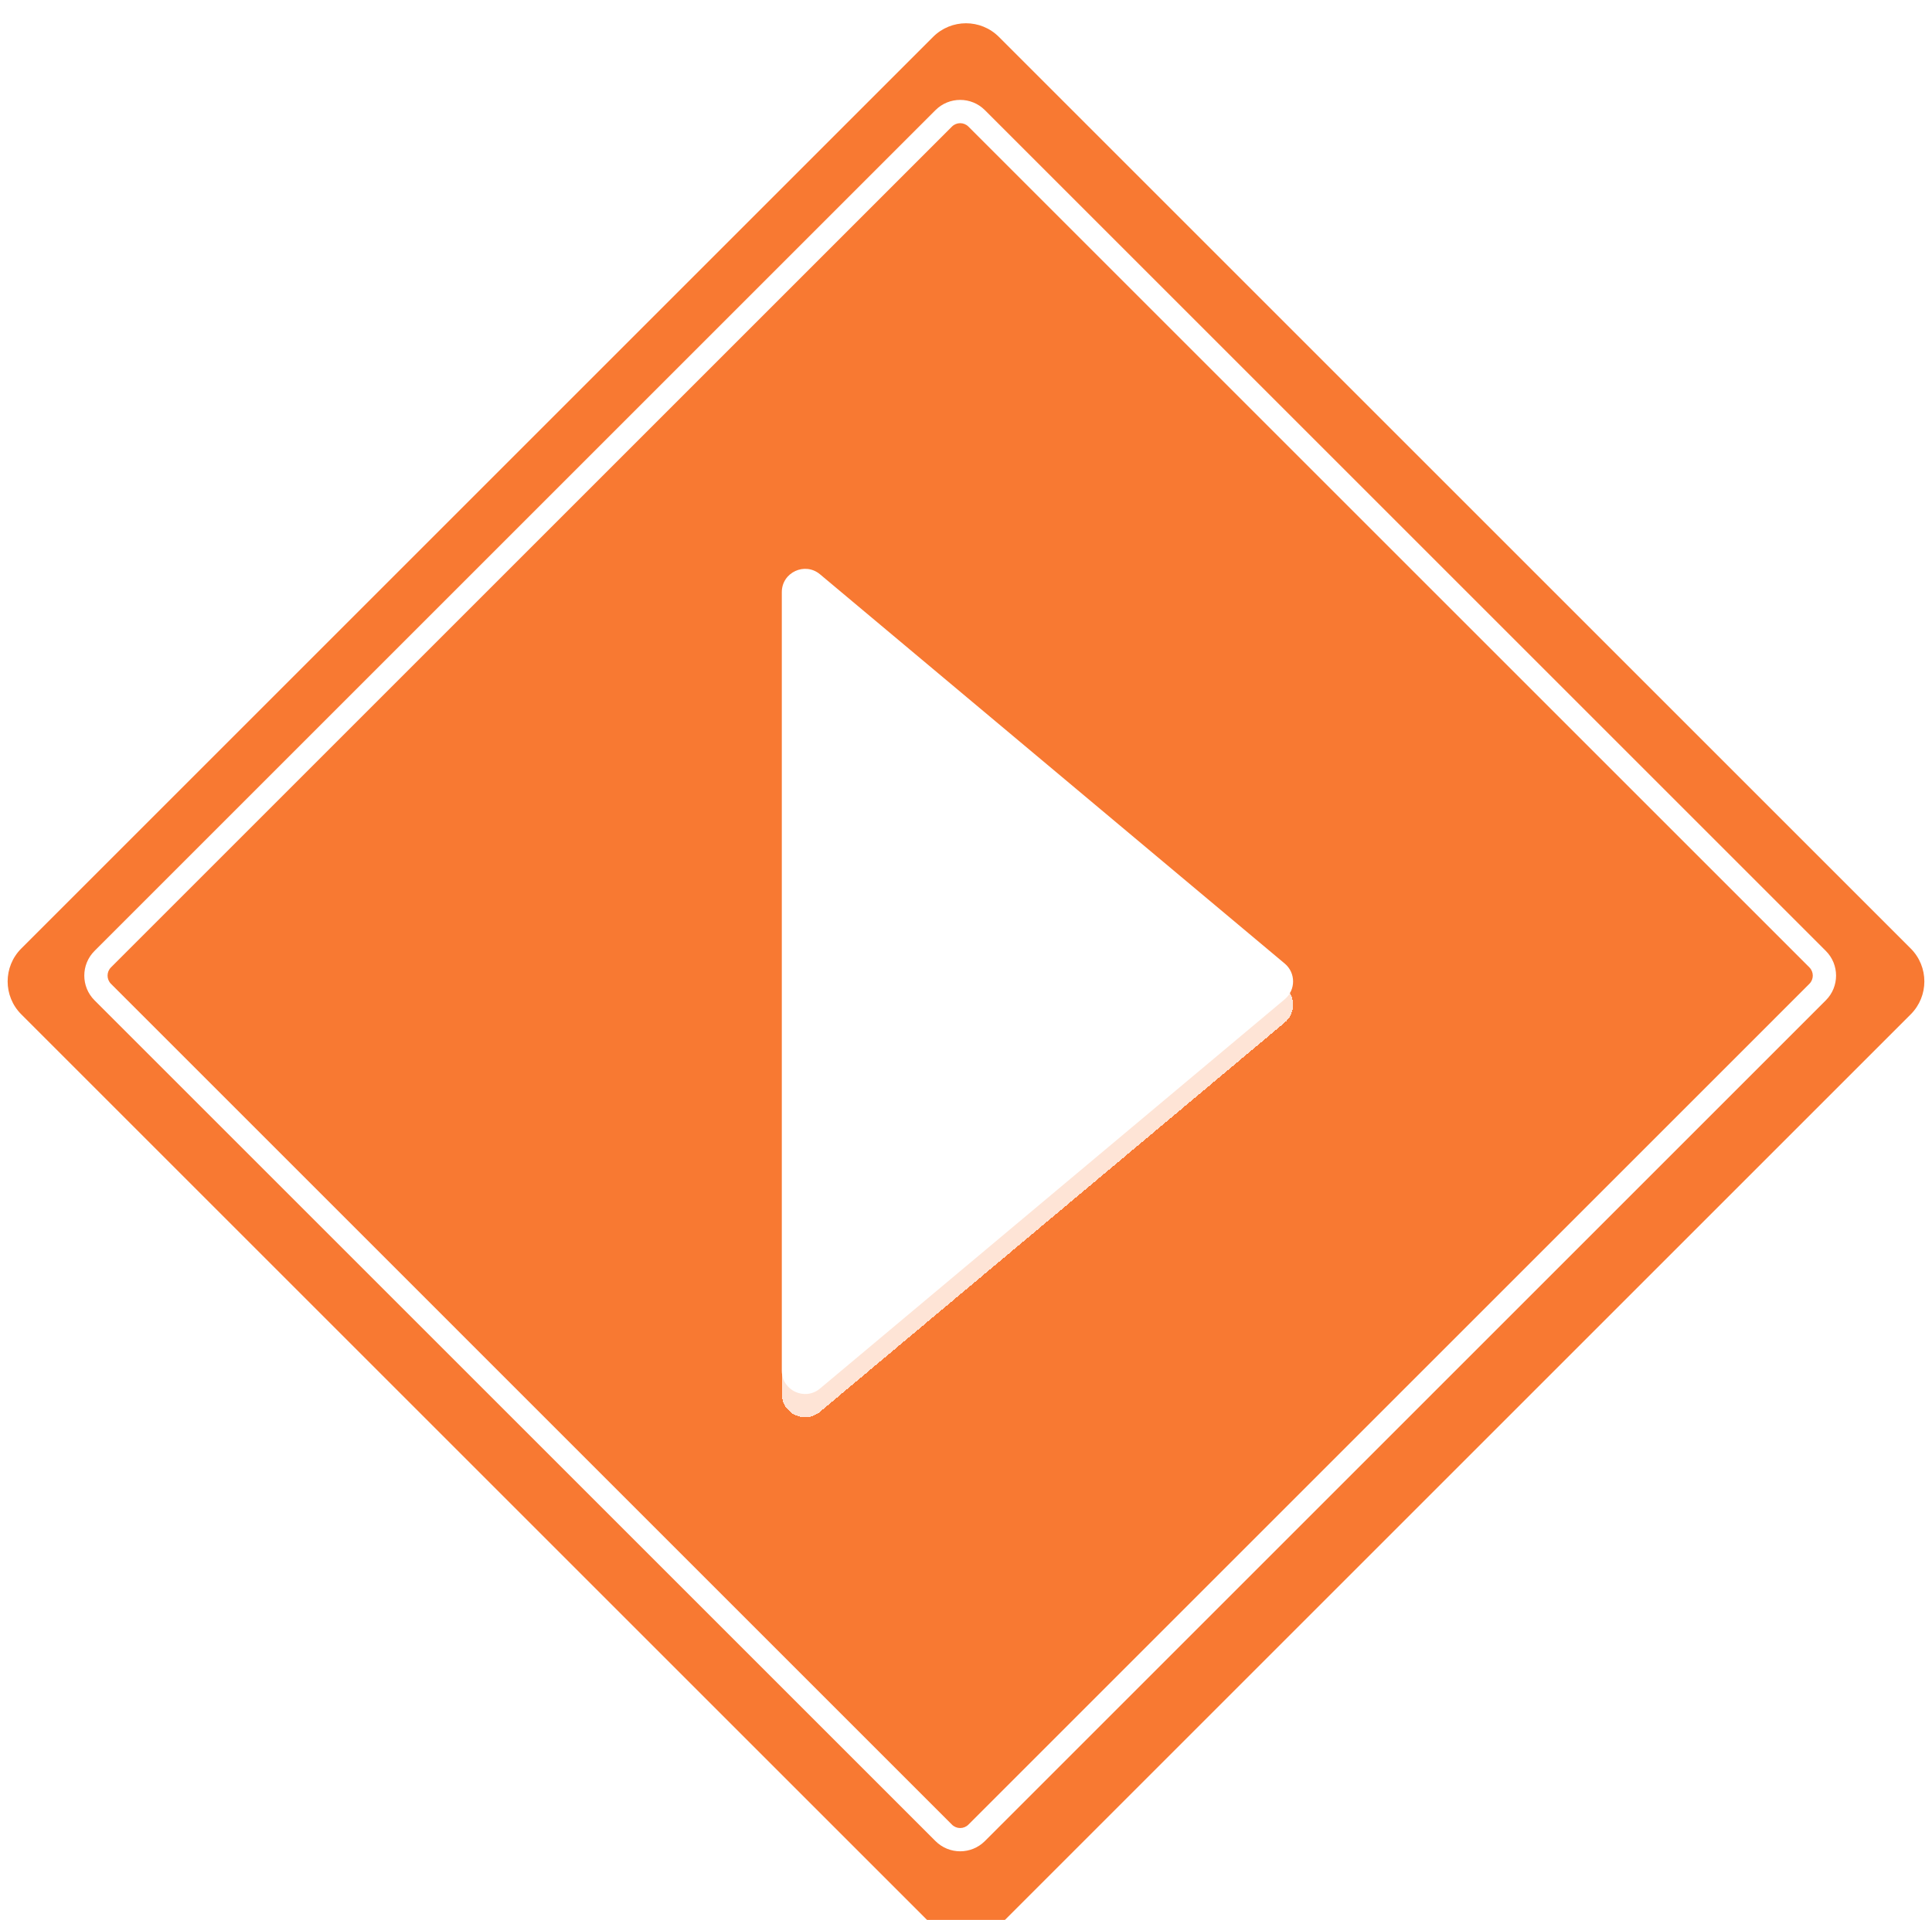 <svg width="166" height="165" viewBox="0 0 166 165" fill="none" xmlns="http://www.w3.org/2000/svg">
<g filter="url(#filter0_i_1_104)">
<path fill-rule="evenodd" clip-rule="evenodd" d="M80.171 1.172C81.734 -0.391 84.266 -0.391 85.828 1.172L164.172 79.515C165.734 81.077 165.734 83.609 164.172 85.172L85.828 163.515C84.266 165.077 81.734 165.077 80.171 163.515L1.828 85.172C0.266 83.609 0.266 81.077 1.828 79.515L80.171 1.172ZM110.388 83.876L70.458 117.33C69.157 118.421 67.174 117.496 67.174 115.797V48.889C67.174 47.191 69.157 46.265 70.458 47.356L110.388 80.81C111.342 81.609 111.342 83.077 110.388 83.876ZM83.207 8.879L155.464 81.136C155.855 81.527 155.855 82.16 155.464 82.55L83.207 154.808C82.817 155.198 82.183 155.198 81.793 154.808L9.536 82.55C9.145 82.16 9.145 81.527 9.536 81.136L81.793 8.879C82.183 8.488 82.817 8.488 83.207 8.879ZM80.379 7.464C81.55 6.293 83.45 6.293 84.621 7.464L156.879 79.722C158.05 80.893 158.05 82.793 156.879 83.965L84.621 156.222C83.45 157.393 81.55 157.393 80.379 156.222L8.121 83.965C6.95 82.793 6.95 80.893 8.121 79.722L80.379 7.464Z" fill="#F87932"/>
</g>
<g filter="url(#filter1_d_1_104)">
<path d="M110.388 80.81C111.342 81.609 111.342 83.077 110.388 83.876L70.458 117.33C69.157 118.421 67.174 117.496 67.174 115.797L67.174 48.889C67.174 47.191 69.157 46.265 70.458 47.356L110.388 80.81Z" fill="white" fill-opacity="0.8" shape-rendering="crispEdges"/>
</g>
<defs>
<filter id="filter0_i_1_104" x="0.657" y="0" width="164.686" height="166.687" filterUnits="userSpaceOnUse" color-interpolation-filters="sRGB">
<feFlood flood-opacity="0" result="BackgroundImageFix"/>
<feBlend mode="normal" in="SourceGraphic" in2="BackgroundImageFix" result="shape"/>
<feColorMatrix in="SourceAlpha" type="matrix" values="0 0 0 0 0 0 0 0 0 0 0 0 0 0 0 0 0 0 127 0" result="hardAlpha"/>
<feOffset dy="2"/>
<feGaussianBlur stdDeviation="2"/>
<feComposite in2="hardAlpha" operator="arithmetic" k2="-1" k3="1"/>
<feColorMatrix type="matrix" values="0 0 0 0 1 0 0 0 0 1 0 0 0 0 1 0 0 0 0.25 0"/>
<feBlend mode="normal" in2="shape" result="effect1_innerShadow_1_104"/>
</filter>
<filter id="filter1_d_1_104" x="59.174" y="42.885" width="59.929" height="86.916" filterUnits="userSpaceOnUse" color-interpolation-filters="sRGB">
<feFlood flood-opacity="0" result="BackgroundImageFix"/>
<feColorMatrix in="SourceAlpha" type="matrix" values="0 0 0 0 0 0 0 0 0 0 0 0 0 0 0 0 0 0 127 0" result="hardAlpha"/>
<feOffset dy="4"/>
<feGaussianBlur stdDeviation="4"/>
<feComposite in2="hardAlpha" operator="out"/>
<feColorMatrix type="matrix" values="0 0 0 0 0.139 0 0 0 0 0.088 0 0 0 0 0.088 0 0 0 0.5 0"/>
<feBlend mode="normal" in2="BackgroundImageFix" result="effect1_dropShadow_1_104"/>
<feBlend mode="normal" in="SourceGraphic" in2="effect1_dropShadow_1_104" result="shape"/>
</filter>
</defs>
</svg>
